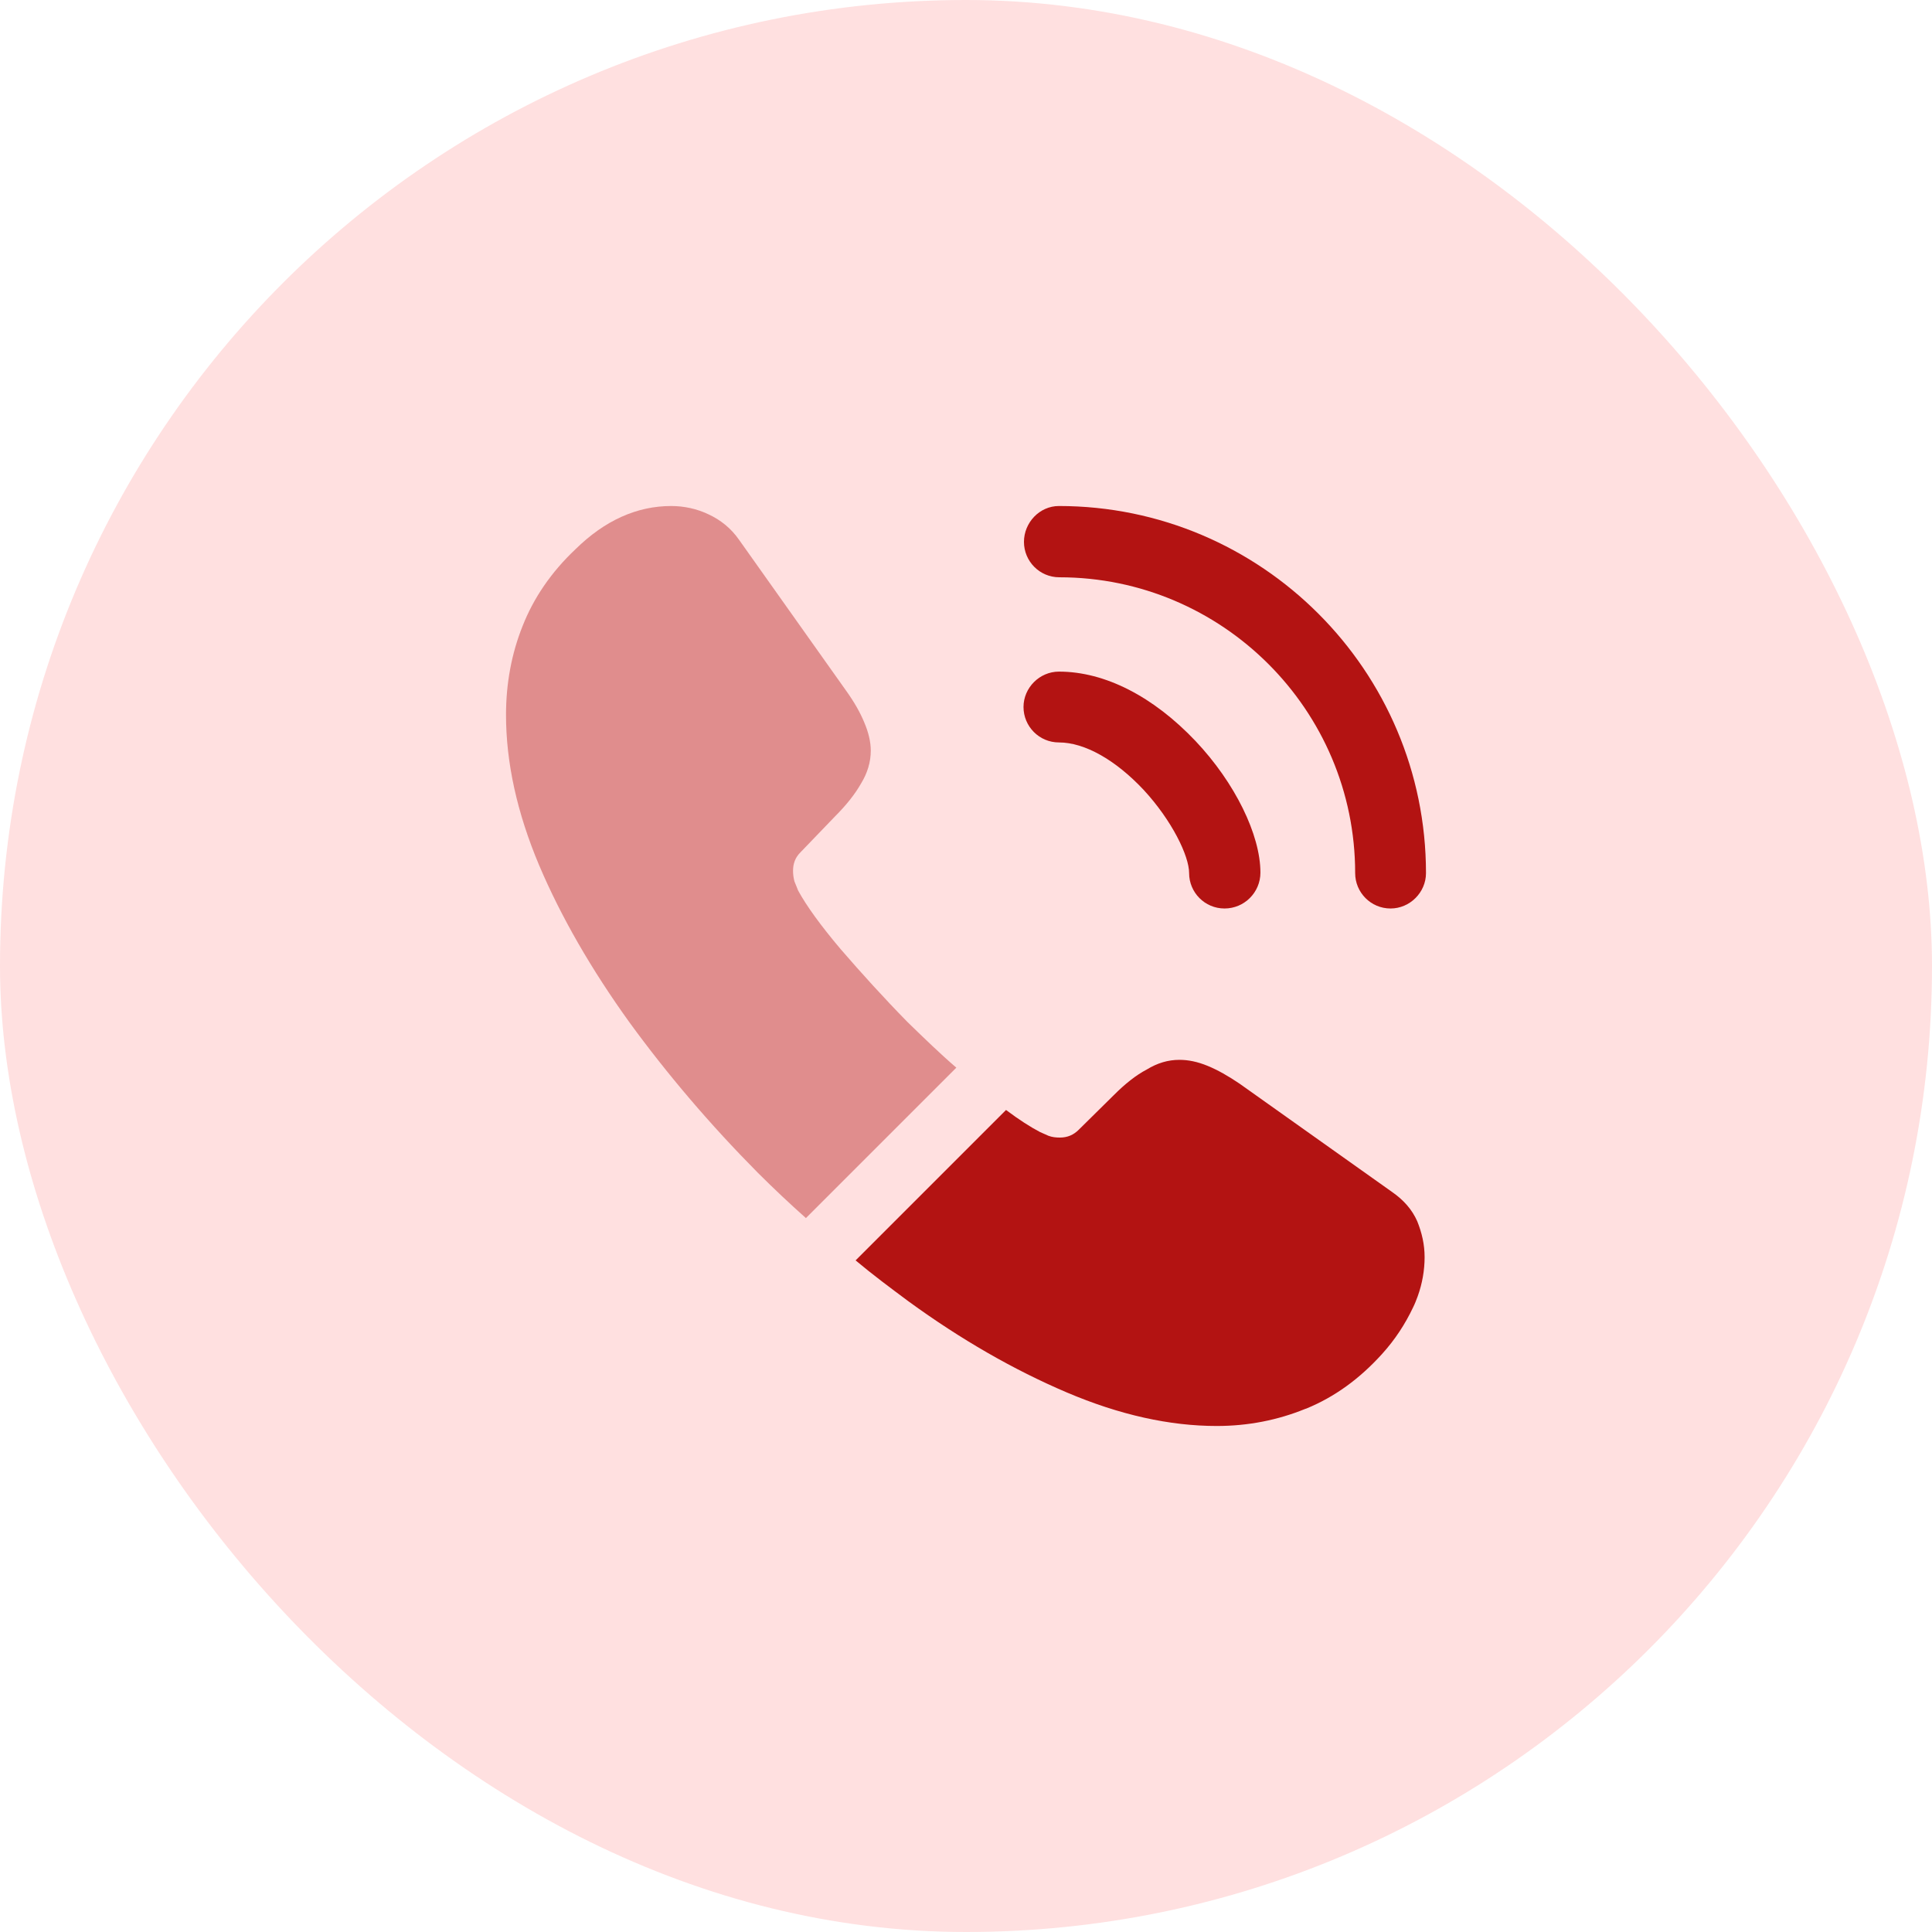 <svg width="56" height="56" viewBox="0 0 56 56" fill="none" xmlns="http://www.w3.org/2000/svg">
<rect width="56" height="56" rx="28" fill="#FFE0E0"/>
<path d="M35.494 26.333C34.92 26.333 34.467 25.867 34.467 25.307C34.467 24.813 33.974 23.787 33.147 22.893C32.334 22.027 31.44 21.52 30.694 21.52C30.12 21.52 29.667 21.053 29.667 20.493C29.667 19.933 30.134 19.467 30.694 19.467C32.027 19.467 33.427 20.187 34.654 21.48C35.8 22.693 36.534 24.2 36.534 25.293C36.534 25.867 36.067 26.333 35.494 26.333Z" fill="#B31312"/>
<path d="M40.306 26.333C39.733 26.333 39.28 25.867 39.28 25.307C39.28 20.573 35.426 16.733 30.706 16.733C30.133 16.733 29.68 16.267 29.68 15.707C29.68 15.147 30.133 14.667 30.693 14.667C36.56 14.667 41.333 19.44 41.333 25.307C41.333 25.867 40.866 26.333 40.306 26.333Z" fill="#B31312"/>
<path opacity="0.4" d="M27.72 30.947L23.36 35.307C22.88 34.88 22.414 34.44 21.96 33.987C20.587 32.6 19.347 31.147 18.24 29.627C17.147 28.107 16.267 26.587 15.627 25.08C14.987 23.56 14.667 22.107 14.667 20.72C14.667 19.813 14.827 18.947 15.147 18.147C15.467 17.333 15.974 16.587 16.68 15.92C17.534 15.08 18.467 14.667 19.454 14.667C19.827 14.667 20.2 14.747 20.534 14.907C20.88 15.067 21.187 15.307 21.427 15.653L24.52 20.013C24.76 20.347 24.934 20.653 25.054 20.947C25.174 21.227 25.24 21.507 25.24 21.76C25.24 22.08 25.147 22.4 24.96 22.707C24.787 23.013 24.534 23.333 24.214 23.653L23.2 24.707C23.054 24.853 22.987 25.027 22.987 25.24C22.987 25.347 23 25.44 23.027 25.547C23.067 25.653 23.107 25.733 23.134 25.813C23.374 26.253 23.787 26.827 24.374 27.52C24.974 28.213 25.614 28.92 26.307 29.627C26.787 30.093 27.254 30.547 27.72 30.947Z" fill="#B31312"/>
<path d="M41.293 36.44C41.293 36.813 41.227 37.2 41.093 37.573C41.053 37.68 41.013 37.787 40.96 37.893C40.733 38.373 40.44 38.827 40.053 39.253C39.4 39.973 38.68 40.493 37.867 40.827C37.853 40.827 37.84 40.84 37.827 40.84C37.04 41.16 36.187 41.333 35.267 41.333C33.907 41.333 32.453 41.013 30.92 40.36C29.387 39.707 27.853 38.827 26.333 37.72C25.813 37.333 25.293 36.947 24.8 36.533L29.16 32.173C29.533 32.453 29.866 32.667 30.146 32.813C30.213 32.84 30.293 32.88 30.387 32.92C30.493 32.96 30.6 32.973 30.72 32.973C30.947 32.973 31.12 32.893 31.267 32.747L32.28 31.747C32.613 31.413 32.933 31.16 33.24 31C33.547 30.813 33.853 30.72 34.187 30.72C34.44 30.72 34.706 30.773 35 30.893C35.293 31.013 35.6 31.187 35.933 31.413L40.346 34.547C40.693 34.787 40.933 35.067 41.08 35.4C41.213 35.733 41.293 36.067 41.293 36.44Z" fill="#B31312"/>
</svg>
